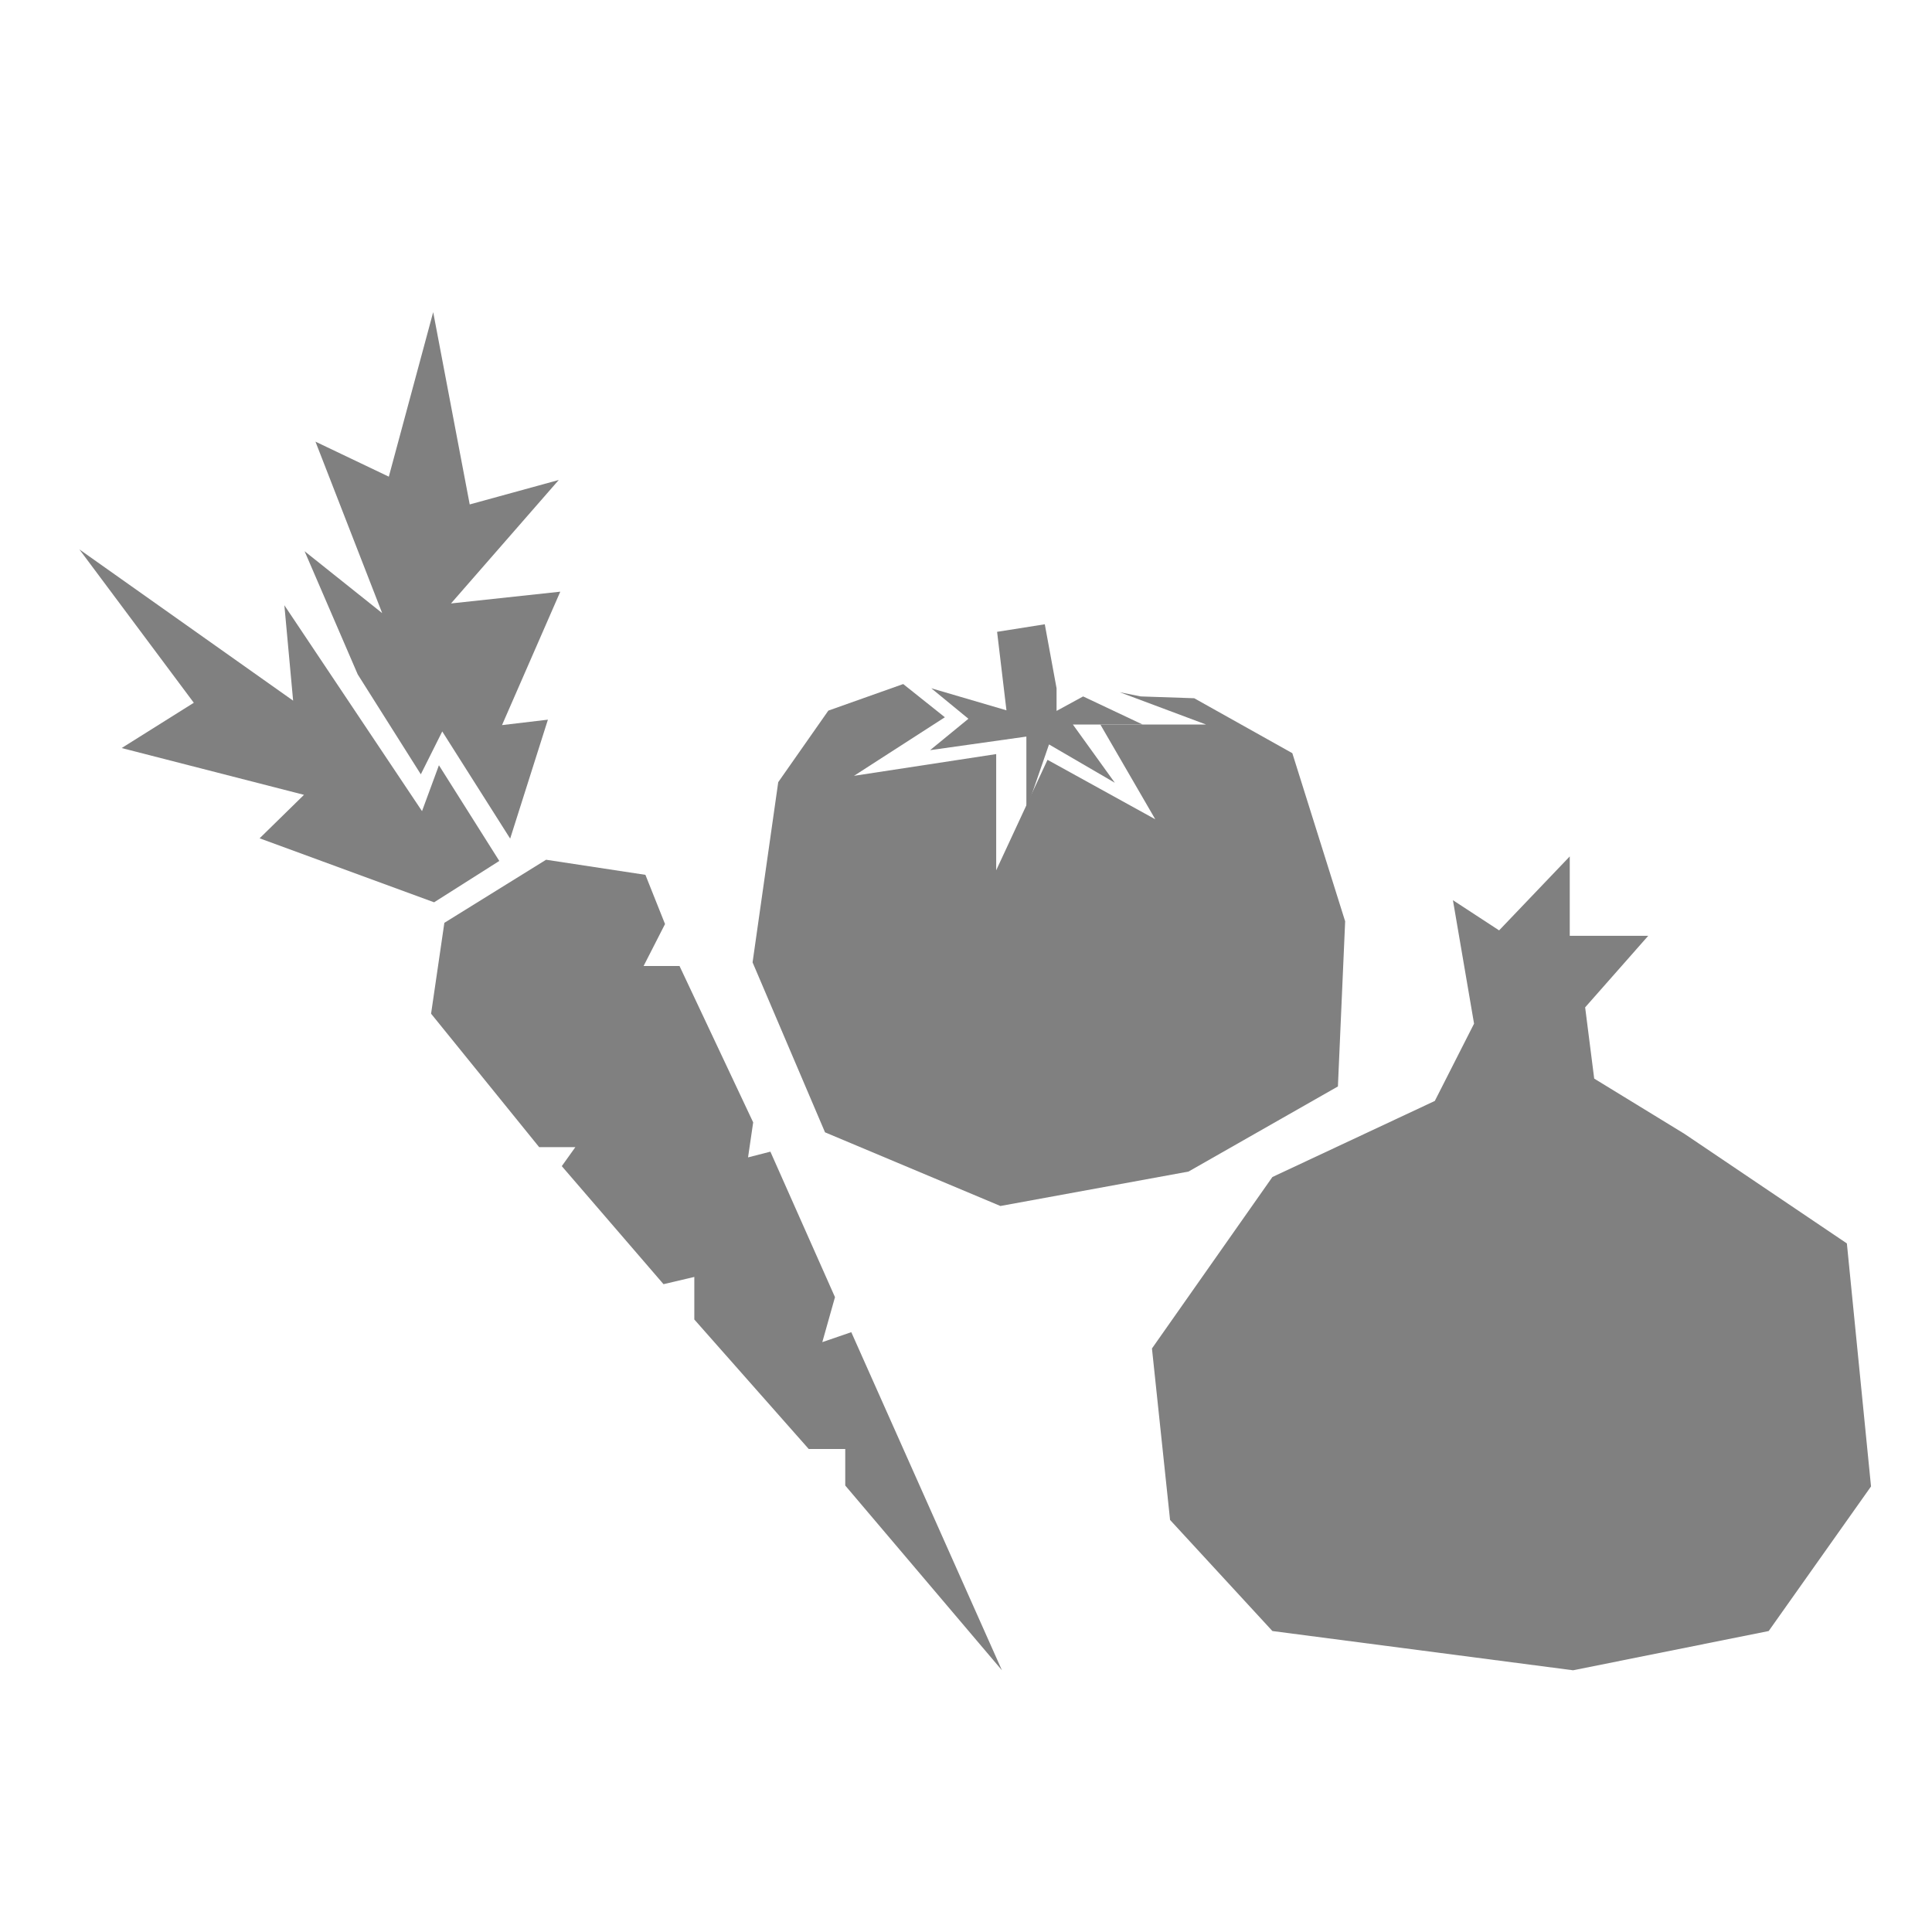 <svg id="Layer_1" data-name="Layer 1" xmlns="http://www.w3.org/2000/svg" viewBox="0 0 64 64"><defs><style>.cls-1,.cls-2{fill:gray;}.cls-1{fill-rule:evenodd;}</style></defs><title>vegetables_grey</title><polygon class="cls-1" points="42.15 54.03 38.76 50.35 38.16 44.67 42.15 38.99 47.53 36.47 48.83 33.91 48.13 29.82 49.66 30.82 52 28.37 52 31 54.6 31 52.51 33.37 52.81 35.73 55.8 37.56 61.18 41.19 61.98 49.24 58.59 54.03 52.11 55.33 42.15 54.03"/><polygon class="cls-2" points="32.08 23.81 30.81 24.85 34 24.4 34 26.83 34.75 24.66 36.93 25.93 35.54 24 37.85 24 35.88 23.07 35 23.55 35 22.8 34.61 20.68 33.03 20.93 33.34 23.53 30.85 22.8 32.08 23.81"/><polygon class="cls-2" points="42.81 24.95 39.56 23.13 37.79 23.07 37.09 22.93 39.95 24 36.45 24 38.27 27.14 34.7 25.17 33 28.83 33 24.98 28.29 25.7 31.3 23.76 29.92 22.66 27.44 23.54 25.78 25.91 24.93 31.88 27.33 37.51 33.14 39.95 39.37 38.81 44.32 35.99 44.56 30.52 42.81 24.95"/><polygon class="cls-2" points="14.38 29.89 16.54 28.52 14.54 25.35 13.98 26.87 9.42 20.05 9.71 23.21 2.63 18.2 6.42 23.28 4.03 24.78 10.07 26.33 8.6 27.77 14.38 29.89"/><polygon class="cls-2" points="11.85 22.34 13.94 25.65 14.65 24.23 16.9 27.78 18.15 23.84 16.63 24.02 18.56 19.6 14.94 19.99 18.51 15.9 15.56 16.71 14.35 10.34 12.88 15.79 10.45 14.63 12.66 20.31 10.09 18.26 11.85 22.34"/><polygon class="cls-2" points="33.19 55.33 28.2 44.13 27.24 44.46 27.66 42.97 25.52 38.15 24.78 38.34 24.95 37.18 22.51 32 21.32 32 22.03 30.61 21.38 28.98 18.09 28.48 14.72 30.57 14.28 33.58 17.86 38 19.06 38 18.61 38.63 21.98 42.54 23 42.3 23 43.71 26.79 48 28 48 28 49.21 33.19 55.33"/></svg>